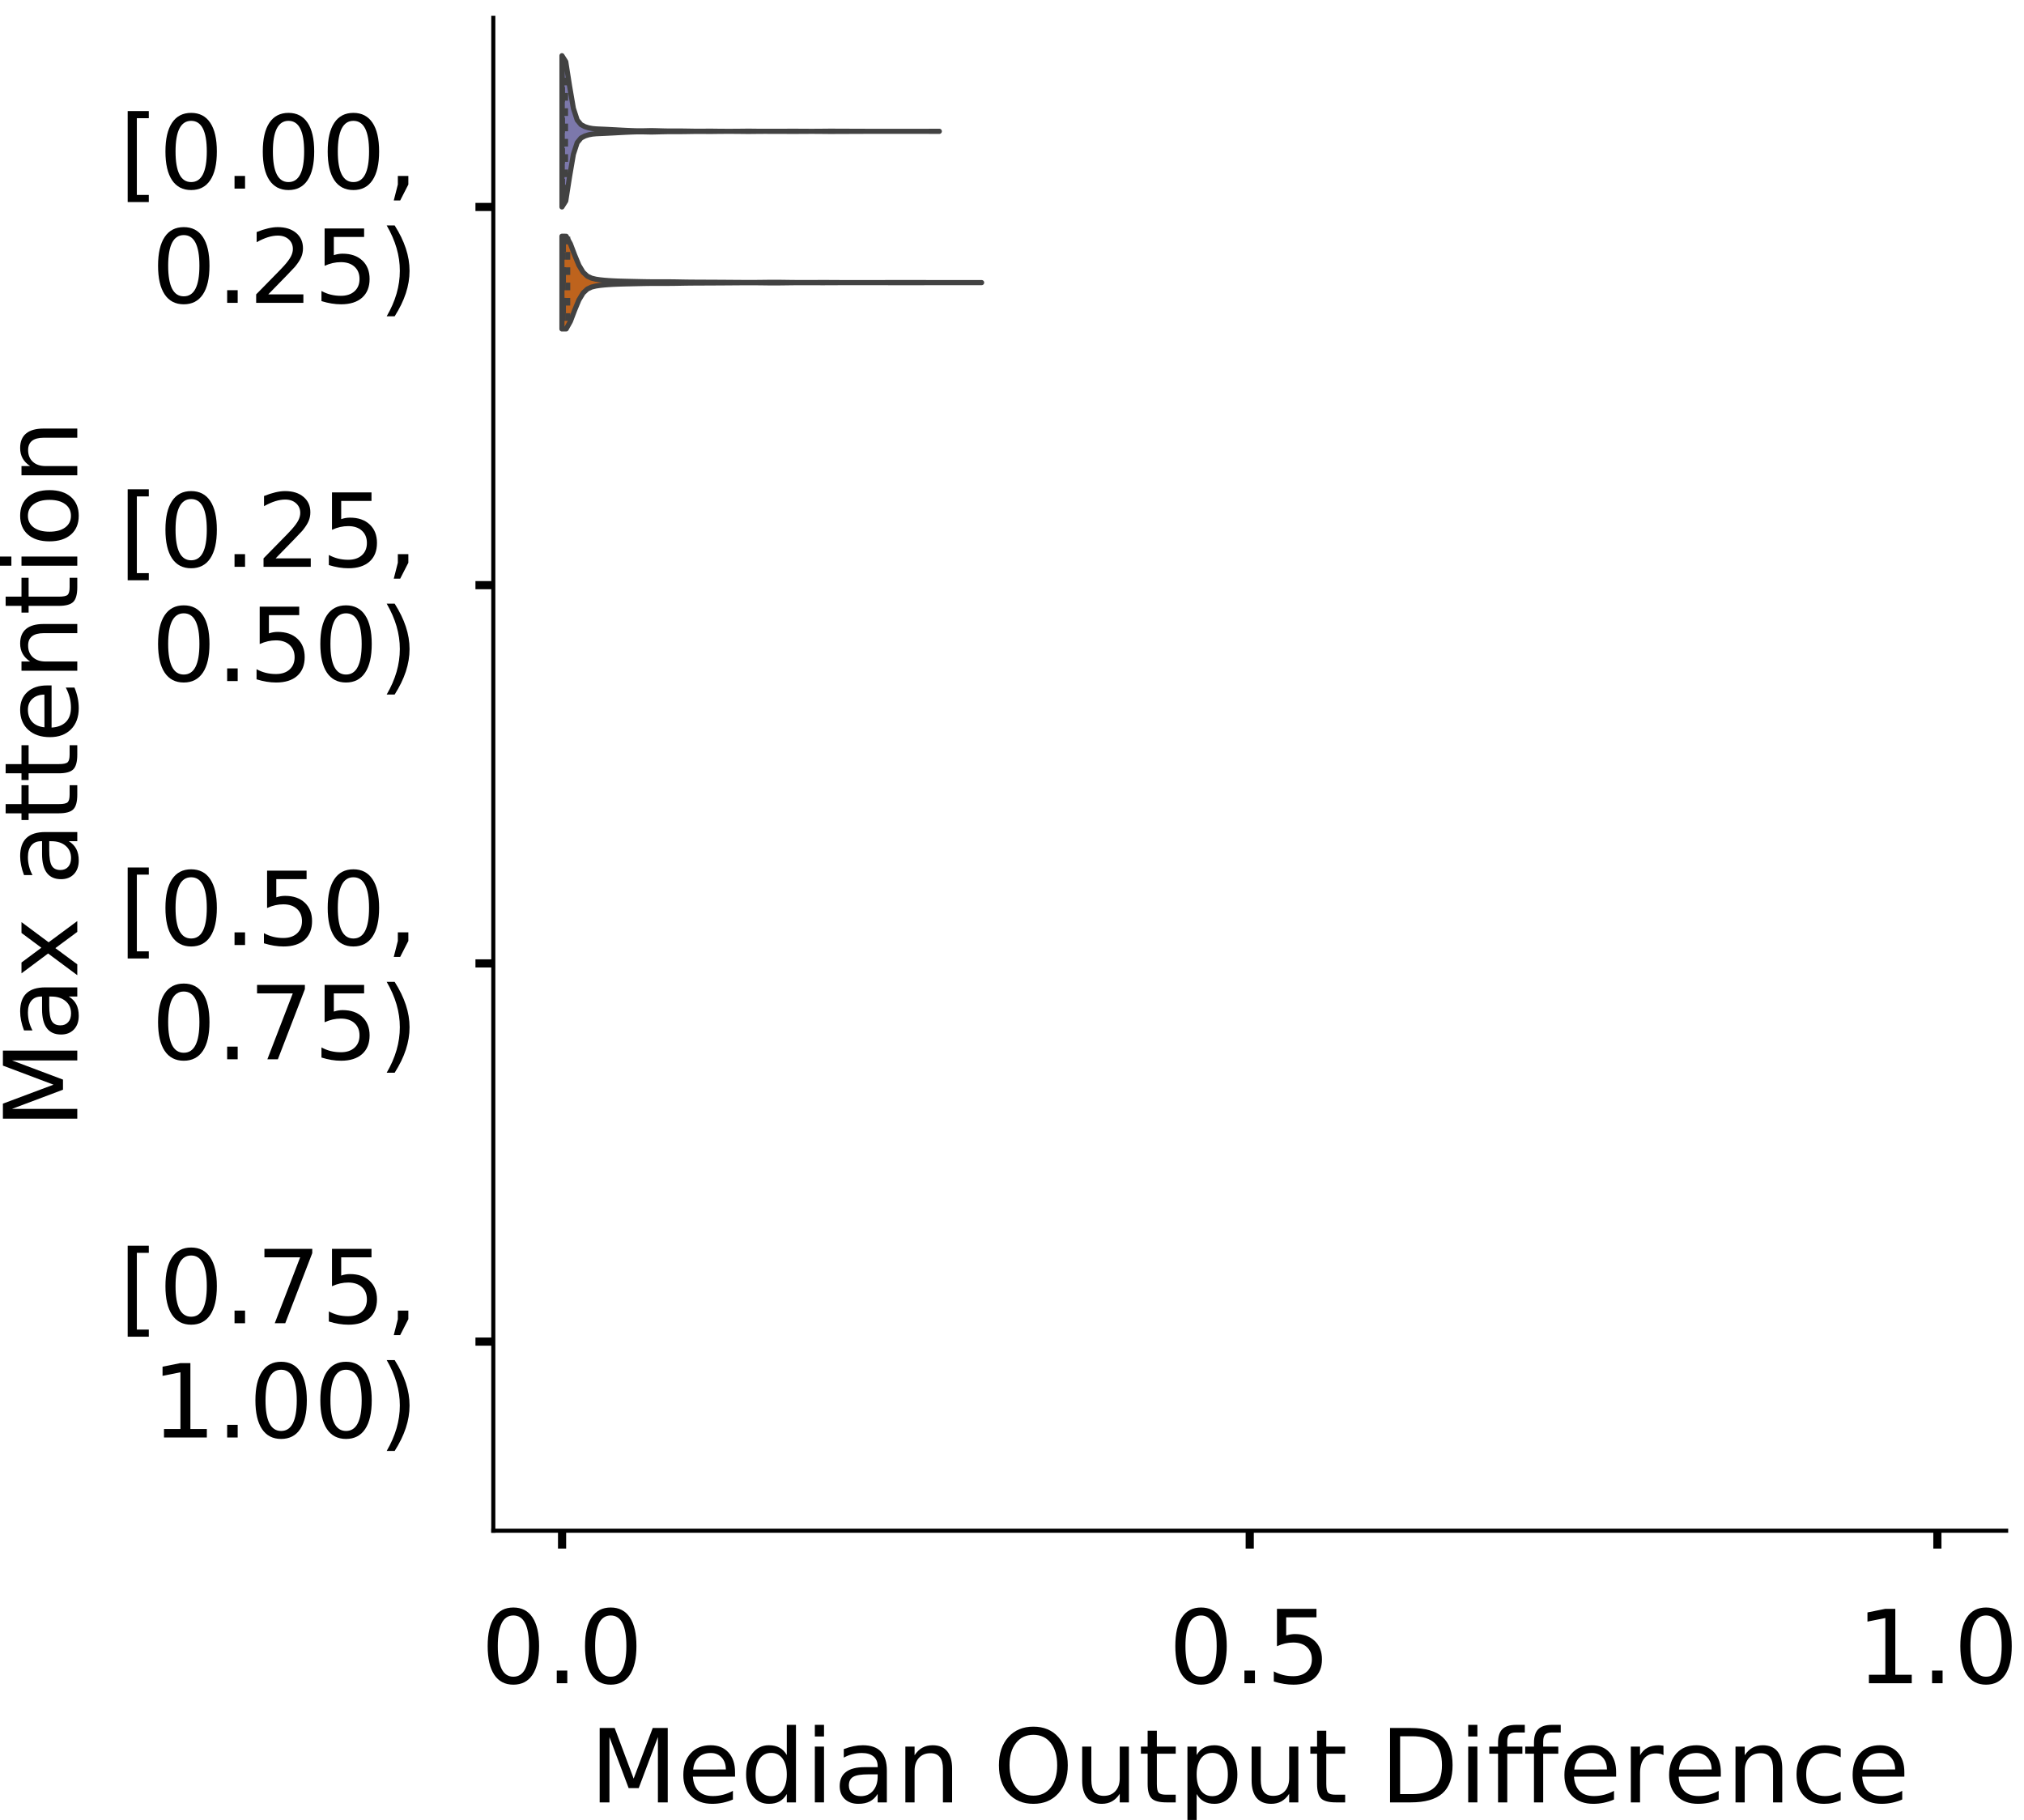 <?xml version="1.0" encoding="utf-8" standalone="no"?>
<!DOCTYPE svg PUBLIC "-//W3C//DTD SVG 1.1//EN"
  "http://www.w3.org/Graphics/SVG/1.1/DTD/svg11.dtd">
<!-- Created with matplotlib (https://matplotlib.org/) -->
<svg height="356.753pt" version="1.1" viewBox="0 0 396.753 356.753" width="396.753pt" xmlns="http://www.w3.org/2000/svg" xmlns:xlink="http://www.w3.org/1999/xlink">
 <defs>
  <style type="text/css">
*{stroke-linecap:butt;stroke-linejoin:round;}
  </style>
 </defs>
 <g id="figure_1">
  <g id="patch_1">
   <path d="M 0 356.753 
L 396.753 356.753 
L 396.753 0 
L 0 0 
z
" style="fill:#ffffff;"/>
  </g>
  <g id="axes_1">
   <g id="patch_2">
    <path d="M 96.7 300.053 
L 393.253 300.053 
L 393.253 3.5 
L 96.7 3.5 
z
" style="fill:#ffffff;"/>
   </g>
   <g id="PolyCollection_1">
    <defs>
     <path d="M 110.157 -316.184 
L 110.157 -345.839 
L 110.904 -344.662 
L 111.651 -339.89 
L 112.398 -335.522 
L 113.146 -333.227 
L 113.893 -332.324 
L 114.64 -331.93 
L 115.387 -331.695 
L 116.134 -331.555 
L 116.882 -331.487 
L 117.629 -331.452 
L 118.376 -331.421 
L 119.123 -331.384 
L 119.87 -331.345 
L 120.618 -331.306 
L 121.365 -331.265 
L 122.112 -331.225 
L 122.859 -331.188 
L 123.606 -331.156 
L 124.354 -331.128 
L 125.101 -331.11 
L 125.848 -331.111 
L 126.595 -331.127 
L 127.342 -331.143 
L 128.089 -331.142 
L 128.837 -331.125 
L 129.584 -331.103 
L 130.331 -331.084 
L 131.078 -331.072 
L 131.825 -331.069 
L 132.573 -331.072 
L 133.32 -331.072 
L 134.067 -331.065 
L 134.814 -331.054 
L 135.561 -331.042 
L 136.309 -331.03 
L 137.056 -331.025 
L 137.803 -331.029 
L 138.55 -331.037 
L 139.297 -331.04 
L 140.045 -331.033 
L 140.792 -331.023 
L 141.539 -331.016 
L 142.286 -331.013 
L 143.033 -331.012 
L 143.781 -331.014 
L 144.528 -331.018 
L 145.275 -331.026 
L 146.022 -331.035 
L 146.769 -331.039 
L 147.517 -331.034 
L 148.264 -331.025 
L 149.011 -331.017 
L 149.758 -331.014 
L 150.505 -331.015 
L 151.253 -331.019 
L 152 -331.022 
L 152.747 -331.023 
L 153.494 -331.023 
L 154.241 -331.024 
L 154.989 -331.027 
L 155.736 -331.028 
L 156.483 -331.025 
L 157.23 -331.02 
L 157.977 -331.016 
L 158.725 -331.013 
L 159.472 -331.013 
L 160.219 -331.016 
L 160.966 -331.022 
L 161.713 -331.031 
L 162.46 -331.036 
L 163.208 -331.037 
L 163.955 -331.034 
L 164.702 -331.031 
L 165.449 -331.028 
L 166.196 -331.025 
L 166.944 -331.024 
L 167.691 -331.022 
L 168.438 -331.018 
L 169.185 -331.015 
L 169.932 -331.013 
L 170.68 -331.012 
L 171.427 -331.012 
L 172.174 -331.012 
L 172.921 -331.012 
L 173.668 -331.012 
L 174.416 -331.012 
L 175.163 -331.012 
L 175.91 -331.012 
L 176.657 -331.012 
L 177.404 -331.012 
L 178.152 -331.012 
L 178.899 -331.012 
L 179.646 -331.012 
L 180.393 -331.012 
L 181.14 -331.012 
L 181.888 -331.013 
L 182.635 -331.016 
L 183.382 -331.02 
L 184.129 -331.022 
L 184.129 -331.002 
L 184.129 -331.002 
L 183.382 -331.004 
L 182.635 -331.008 
L 181.888 -331.01 
L 181.14 -331.011 
L 180.393 -331.012 
L 179.646 -331.012 
L 178.899 -331.012 
L 178.152 -331.012 
L 177.404 -331.012 
L 176.657 -331.012 
L 175.91 -331.012 
L 175.163 -331.012 
L 174.416 -331.012 
L 173.668 -331.012 
L 172.921 -331.012 
L 172.174 -331.012 
L 171.427 -331.012 
L 170.68 -331.012 
L 169.932 -331.011 
L 169.185 -331.009 
L 168.438 -331.005 
L 167.691 -331.001 
L 166.944 -331 
L 166.196 -330.998 
L 165.449 -330.996 
L 164.702 -330.993 
L 163.955 -330.989 
L 163.208 -330.987 
L 162.46 -330.987 
L 161.713 -330.993 
L 160.966 -331.001 
L 160.219 -331.008 
L 159.472 -331.01 
L 158.725 -331.01 
L 157.977 -331.008 
L 157.23 -331.003 
L 156.483 -330.998 
L 155.736 -330.996 
L 154.989 -330.997 
L 154.241 -330.999 
L 153.494 -331.001 
L 152.747 -331.001 
L 152 -331.002 
L 151.253 -331.005 
L 150.505 -331.009 
L 149.758 -331.01 
L 149.011 -331.007 
L 148.264 -330.999 
L 147.517 -330.99 
L 146.769 -330.985 
L 146.022 -330.989 
L 145.275 -330.998 
L 144.528 -331.006 
L 143.781 -331.01 
L 143.033 -331.011 
L 142.286 -331.011 
L 141.539 -331.008 
L 140.792 -331.001 
L 140.045 -330.991 
L 139.297 -330.984 
L 138.55 -330.986 
L 137.803 -330.995 
L 137.056 -330.999 
L 136.309 -330.994 
L 135.561 -330.982 
L 134.814 -330.969 
L 134.067 -330.959 
L 133.32 -330.952 
L 132.573 -330.952 
L 131.825 -330.955 
L 131.078 -330.951 
L 130.331 -330.939 
L 129.584 -330.921 
L 128.837 -330.899 
L 128.089 -330.882 
L 127.342 -330.881 
L 126.595 -330.896 
L 125.848 -330.913 
L 125.101 -330.914 
L 124.354 -330.896 
L 123.606 -330.868 
L 122.859 -330.836 
L 122.112 -330.799 
L 121.365 -330.758 
L 120.618 -330.717 
L 119.87 -330.679 
L 119.123 -330.64 
L 118.376 -330.603 
L 117.629 -330.571 
L 116.882 -330.537 
L 116.134 -330.469 
L 115.387 -330.329 
L 114.64 -330.094 
L 113.893 -329.7 
L 113.146 -328.797 
L 112.398 -326.501 
L 111.651 -322.134 
L 110.904 -317.361 
L 110.157 -316.184 
z
" id="m78807792e9" style="stroke:#424242;"/>
    </defs>
    <g clip-path="url(#p0b2b8de507)">
     <use style="fill:#7c78ab;stroke:#424242;" x="0" xlink:href="#m78807792e9" y="356.753"/>
    </g>
   </g>
   <g id="PolyCollection_2">
    <defs>
     <path d="M 110.151 -292.265 
L 110.151 -310.448 
L 110.982 -310.446 
L 111.813 -308.957 
L 112.644 -306.772 
L 113.475 -304.768 
L 114.306 -303.388 
L 115.137 -302.614 
L 115.968 -302.226 
L 116.799 -302.024 
L 117.63 -301.902 
L 118.461 -301.815 
L 119.293 -301.75 
L 120.124 -301.701 
L 120.955 -301.664 
L 121.786 -301.636 
L 122.617 -301.614 
L 123.448 -301.595 
L 124.279 -301.576 
L 125.11 -301.558 
L 125.941 -301.54 
L 126.772 -301.525 
L 127.603 -301.515 
L 128.434 -301.509 
L 129.265 -301.509 
L 130.096 -301.51 
L 130.927 -301.51 
L 131.758 -301.505 
L 132.589 -301.494 
L 133.42 -301.478 
L 134.251 -301.463 
L 135.082 -301.452 
L 135.913 -301.444 
L 136.744 -301.44 
L 137.575 -301.436 
L 138.406 -301.432 
L 139.237 -301.428 
L 140.068 -301.424 
L 140.899 -301.42 
L 141.73 -301.415 
L 142.562 -301.409 
L 143.393 -301.403 
L 144.224 -301.396 
L 145.055 -301.391 
L 145.886 -301.386 
L 146.717 -301.384 
L 147.548 -301.384 
L 148.379 -301.389 
L 149.21 -301.397 
L 150.041 -301.408 
L 150.872 -301.417 
L 151.703 -301.421 
L 152.534 -301.418 
L 153.365 -301.409 
L 154.196 -301.398 
L 155.027 -301.387 
L 155.858 -301.378 
L 156.689 -301.373 
L 157.52 -301.372 
L 158.351 -301.372 
L 159.182 -301.375 
L 160.013 -301.378 
L 160.844 -301.381 
L 161.675 -301.381 
L 162.506 -301.379 
L 163.337 -301.375 
L 164.168 -301.37 
L 164.999 -301.367 
L 165.83 -301.365 
L 166.662 -301.364 
L 167.493 -301.364 
L 168.324 -301.364 
L 169.155 -301.364 
L 169.986 -301.364 
L 170.817 -301.364 
L 171.648 -301.365 
L 172.479 -301.366 
L 173.31 -301.368 
L 174.141 -301.37 
L 174.972 -301.372 
L 175.803 -301.373 
L 176.634 -301.374 
L 177.465 -301.376 
L 178.296 -301.377 
L 179.127 -301.378 
L 179.958 -301.376 
L 180.789 -301.372 
L 181.62 -301.368 
L 182.451 -301.364 
L 183.282 -301.361 
L 184.113 -301.361 
L 184.944 -301.363 
L 185.775 -301.365 
L 186.606 -301.367 
L 187.437 -301.367 
L 188.268 -301.366 
L 189.099 -301.365 
L 189.931 -301.364 
L 190.762 -301.363 
L 191.593 -301.363 
L 192.424 -301.363 
L 192.424 -301.35 
L 192.424 -301.35 
L 191.593 -301.35 
L 190.762 -301.35 
L 189.931 -301.349 
L 189.099 -301.348 
L 188.268 -301.347 
L 187.437 -301.346 
L 186.606 -301.346 
L 185.775 -301.348 
L 184.944 -301.35 
L 184.113 -301.352 
L 183.282 -301.352 
L 182.451 -301.349 
L 181.62 -301.345 
L 180.789 -301.341 
L 179.958 -301.337 
L 179.127 -301.335 
L 178.296 -301.336 
L 177.465 -301.337 
L 176.634 -301.339 
L 175.803 -301.34 
L 174.972 -301.341 
L 174.141 -301.343 
L 173.31 -301.345 
L 172.479 -301.347 
L 171.648 -301.348 
L 170.817 -301.349 
L 169.986 -301.349 
L 169.155 -301.349 
L 168.324 -301.349 
L 167.493 -301.349 
L 166.662 -301.349 
L 165.83 -301.348 
L 164.999 -301.346 
L 164.168 -301.343 
L 163.337 -301.338 
L 162.506 -301.334 
L 161.675 -301.332 
L 160.844 -301.332 
L 160.013 -301.335 
L 159.182 -301.338 
L 158.351 -301.341 
L 157.52 -301.341 
L 156.689 -301.34 
L 155.858 -301.335 
L 155.027 -301.326 
L 154.196 -301.315 
L 153.365 -301.304 
L 152.534 -301.295 
L 151.703 -301.292 
L 150.872 -301.296 
L 150.041 -301.305 
L 149.21 -301.316 
L 148.379 -301.324 
L 147.548 -301.329 
L 146.717 -301.329 
L 145.886 -301.327 
L 145.055 -301.322 
L 144.224 -301.317 
L 143.393 -301.31 
L 142.562 -301.304 
L 141.73 -301.298 
L 140.899 -301.293 
L 140.068 -301.289 
L 139.237 -301.285 
L 138.406 -301.281 
L 137.575 -301.277 
L 136.744 -301.273 
L 135.913 -301.269 
L 135.082 -301.261 
L 134.251 -301.25 
L 133.42 -301.235 
L 132.589 -301.219 
L 131.758 -301.208 
L 130.927 -301.203 
L 130.096 -301.203 
L 129.265 -301.204 
L 128.434 -301.204 
L 127.603 -301.198 
L 126.772 -301.188 
L 125.941 -301.173 
L 125.11 -301.155 
L 124.279 -301.137 
L 123.448 -301.118 
L 122.617 -301.099 
L 121.786 -301.077 
L 120.955 -301.049 
L 120.124 -301.012 
L 119.293 -300.963 
L 118.461 -300.898 
L 117.63 -300.811 
L 116.799 -300.689 
L 115.968 -300.487 
L 115.137 -300.099 
L 114.306 -299.325 
L 113.475 -297.945 
L 112.644 -295.941 
L 111.813 -293.756 
L 110.982 -292.267 
L 110.151 -292.265 
z
" id="m93baa611f2" style="stroke:#424242;"/>
    </defs>
    <g clip-path="url(#p0b2b8de507)">
     <use style="fill:#be631d;stroke:#424242;" x="0" xlink:href="#m93baa611f2" y="356.753"/>
    </g>
   </g>
   <g id="patch_3">
    <path clip-path="url(#p0b2b8de507)" d="M 110.18 40.569 
L 110.18 40.569 
L 110.18 40.569 
L 110.18 40.569 
z
" style="fill:#7c78ab;stroke:#424242;stroke-linejoin:miter;stroke-width:0.5;"/>
   </g>
   <g id="patch_4">
    <path clip-path="url(#p0b2b8de507)" d="M 110.18 40.569 
L 110.18 40.569 
L 110.18 40.569 
L 110.18 40.569 
z
" style="fill:#be631d;stroke:#424242;stroke-linejoin:miter;stroke-width:0.5;"/>
   </g>
   <g id="matplotlib.axis_1">
    <g id="xtick_1">
     <g id="line2d_1">
      <defs>
       <path d="M 0 0 
L 0 3.5 
" id="md1ae251cce" style="stroke:#000000;stroke-width:1.6;"/>
      </defs>
      <g>
       <use style="stroke:#000000;stroke-width:1.6;" x="110.18" xlink:href="#md1ae251cce" y="300.053"/>
      </g>
     </g>
     <g id="text_1">
      <!-- 0.0 -->
      <defs>
       <path d="M 31.781 66.406 
Q 24.172 66.406 20.328 58.906 
Q 16.5 51.422 16.5 36.375 
Q 16.5 21.391 20.328 13.891 
Q 24.172 6.391 31.781 6.391 
Q 39.453 6.391 43.281 13.891 
Q 47.125 21.391 47.125 36.375 
Q 47.125 51.422 43.281 58.906 
Q 39.453 66.406 31.781 66.406 
z
M 31.781 74.219 
Q 44.047 74.219 50.516 64.516 
Q 56.984 54.828 56.984 36.375 
Q 56.984 17.969 50.516 8.266 
Q 44.047 -1.422 31.781 -1.422 
Q 19.531 -1.422 13.062 8.266 
Q 6.594 17.969 6.594 36.375 
Q 6.594 54.828 13.062 64.516 
Q 19.531 74.219 31.781 74.219 
z
" id="DejaVuSans-48"/>
       <path d="M 10.688 12.406 
L 21 12.406 
L 21 0 
L 10.688 0 
z
" id="DejaVuSans-46"/>
      </defs>
      <g transform="translate(94.277 329.95)scale(0.2 -0.2)">
       <use xlink:href="#DejaVuSans-48"/>
       <use x="63.623" xlink:href="#DejaVuSans-46"/>
       <use x="95.41" xlink:href="#DejaVuSans-48"/>
      </g>
     </g>
    </g>
    <g id="xtick_2">
     <g id="line2d_2">
      <g>
       <use style="stroke:#000000;stroke-width:1.6;" x="244.977" xlink:href="#md1ae251cce" y="300.053"/>
      </g>
     </g>
     <g id="text_2">
      <!-- 0.5 -->
      <defs>
       <path d="M 10.797 72.906 
L 49.516 72.906 
L 49.516 64.594 
L 19.828 64.594 
L 19.828 46.734 
Q 21.969 47.469 24.109 47.828 
Q 26.266 48.188 28.422 48.188 
Q 40.625 48.188 47.75 41.5 
Q 54.891 34.812 54.891 23.391 
Q 54.891 11.625 47.562 5.094 
Q 40.234 -1.422 26.906 -1.422 
Q 22.312 -1.422 17.547 -0.641 
Q 12.797 0.141 7.719 1.703 
L 7.719 11.625 
Q 12.109 9.234 16.797 8.062 
Q 21.484 6.891 26.703 6.891 
Q 35.156 6.891 40.078 11.328 
Q 45.016 15.766 45.016 23.391 
Q 45.016 31 40.078 35.438 
Q 35.156 39.891 26.703 39.891 
Q 22.75 39.891 18.812 39.016 
Q 14.891 38.141 10.797 36.281 
z
" id="DejaVuSans-53"/>
      </defs>
      <g transform="translate(229.074 329.95)scale(0.2 -0.2)">
       <use xlink:href="#DejaVuSans-48"/>
       <use x="63.623" xlink:href="#DejaVuSans-46"/>
       <use x="95.41" xlink:href="#DejaVuSans-53"/>
      </g>
     </g>
    </g>
    <g id="xtick_3">
     <g id="line2d_3">
      <g>
       <use style="stroke:#000000;stroke-width:1.6;" x="379.774" xlink:href="#md1ae251cce" y="300.053"/>
      </g>
     </g>
     <g id="text_3">
      <!-- 1.0 -->
      <defs>
       <path d="M 12.406 8.297 
L 28.516 8.297 
L 28.516 63.922 
L 10.984 60.406 
L 10.984 69.391 
L 28.422 72.906 
L 38.281 72.906 
L 38.281 8.297 
L 54.391 8.297 
L 54.391 0 
L 12.406 0 
z
" id="DejaVuSans-49"/>
      </defs>
      <g transform="translate(363.871 329.95)scale(0.2 -0.2)">
       <use xlink:href="#DejaVuSans-49"/>
       <use x="63.623" xlink:href="#DejaVuSans-46"/>
       <use x="95.41" xlink:href="#DejaVuSans-48"/>
      </g>
     </g>
    </g>
    <g id="text_4">
     <!-- Median Output Difference -->
     <defs>
      <path d="M 9.812 72.906 
L 24.516 72.906 
L 43.109 23.297 
L 61.812 72.906 
L 76.516 72.906 
L 76.516 0 
L 66.891 0 
L 66.891 64.016 
L 48.094 14.016 
L 38.188 14.016 
L 19.391 64.016 
L 19.391 0 
L 9.812 0 
z
" id="DejaVuSans-77"/>
      <path d="M 56.203 29.594 
L 56.203 25.203 
L 14.891 25.203 
Q 15.484 15.922 20.484 11.062 
Q 25.484 6.203 34.422 6.203 
Q 39.594 6.203 44.453 7.469 
Q 49.312 8.734 54.109 11.281 
L 54.109 2.781 
Q 49.266 0.734 44.188 -0.344 
Q 39.109 -1.422 33.891 -1.422 
Q 20.797 -1.422 13.156 6.188 
Q 5.516 13.812 5.516 26.812 
Q 5.516 40.234 12.766 48.109 
Q 20.016 56 32.328 56 
Q 43.359 56 49.781 48.891 
Q 56.203 41.797 56.203 29.594 
z
M 47.219 32.234 
Q 47.125 39.594 43.094 43.984 
Q 39.062 48.391 32.422 48.391 
Q 24.906 48.391 20.391 44.141 
Q 15.875 39.891 15.188 32.172 
z
" id="DejaVuSans-101"/>
      <path d="M 45.406 46.391 
L 45.406 75.984 
L 54.391 75.984 
L 54.391 0 
L 45.406 0 
L 45.406 8.203 
Q 42.578 3.328 38.25 0.953 
Q 33.938 -1.422 27.875 -1.422 
Q 17.969 -1.422 11.734 6.484 
Q 5.516 14.406 5.516 27.297 
Q 5.516 40.188 11.734 48.094 
Q 17.969 56 27.875 56 
Q 33.938 56 38.25 53.625 
Q 42.578 51.266 45.406 46.391 
z
M 14.797 27.297 
Q 14.797 17.391 18.875 11.75 
Q 22.953 6.109 30.078 6.109 
Q 37.203 6.109 41.297 11.75 
Q 45.406 17.391 45.406 27.297 
Q 45.406 37.203 41.297 42.844 
Q 37.203 48.484 30.078 48.484 
Q 22.953 48.484 18.875 42.844 
Q 14.797 37.203 14.797 27.297 
z
" id="DejaVuSans-100"/>
      <path d="M 9.422 54.688 
L 18.406 54.688 
L 18.406 0 
L 9.422 0 
z
M 9.422 75.984 
L 18.406 75.984 
L 18.406 64.594 
L 9.422 64.594 
z
" id="DejaVuSans-105"/>
      <path d="M 34.281 27.484 
Q 23.391 27.484 19.188 25 
Q 14.984 22.516 14.984 16.5 
Q 14.984 11.719 18.141 8.906 
Q 21.297 6.109 26.703 6.109 
Q 34.188 6.109 38.703 11.406 
Q 43.219 16.703 43.219 25.484 
L 43.219 27.484 
z
M 52.203 31.203 
L 52.203 0 
L 43.219 0 
L 43.219 8.297 
Q 40.141 3.328 35.547 0.953 
Q 30.953 -1.422 24.312 -1.422 
Q 15.922 -1.422 10.953 3.297 
Q 6 8.016 6 15.922 
Q 6 25.141 12.172 29.828 
Q 18.359 34.516 30.609 34.516 
L 43.219 34.516 
L 43.219 35.406 
Q 43.219 41.609 39.141 45 
Q 35.062 48.391 27.688 48.391 
Q 23 48.391 18.547 47.266 
Q 14.109 46.141 10.016 43.891 
L 10.016 52.203 
Q 14.938 54.109 19.578 55.047 
Q 24.219 56 28.609 56 
Q 40.484 56 46.344 49.844 
Q 52.203 43.703 52.203 31.203 
z
" id="DejaVuSans-97"/>
      <path d="M 54.891 33.016 
L 54.891 0 
L 45.906 0 
L 45.906 32.719 
Q 45.906 40.484 42.875 44.328 
Q 39.844 48.188 33.797 48.188 
Q 26.516 48.188 22.312 43.547 
Q 18.109 38.922 18.109 30.906 
L 18.109 0 
L 9.078 0 
L 9.078 54.688 
L 18.109 54.688 
L 18.109 46.188 
Q 21.344 51.125 25.703 53.562 
Q 30.078 56 35.797 56 
Q 45.219 56 50.047 50.172 
Q 54.891 44.344 54.891 33.016 
z
" id="DejaVuSans-110"/>
      <path id="DejaVuSans-32"/>
      <path d="M 39.406 66.219 
Q 28.656 66.219 22.328 58.203 
Q 16.016 50.203 16.016 36.375 
Q 16.016 22.609 22.328 14.594 
Q 28.656 6.594 39.406 6.594 
Q 50.141 6.594 56.422 14.594 
Q 62.703 22.609 62.703 36.375 
Q 62.703 50.203 56.422 58.203 
Q 50.141 66.219 39.406 66.219 
z
M 39.406 74.219 
Q 54.734 74.219 63.906 63.938 
Q 73.094 53.656 73.094 36.375 
Q 73.094 19.141 63.906 8.859 
Q 54.734 -1.422 39.406 -1.422 
Q 24.031 -1.422 14.812 8.828 
Q 5.609 19.094 5.609 36.375 
Q 5.609 53.656 14.812 63.938 
Q 24.031 74.219 39.406 74.219 
z
" id="DejaVuSans-79"/>
      <path d="M 8.5 21.578 
L 8.5 54.688 
L 17.484 54.688 
L 17.484 21.922 
Q 17.484 14.156 20.5 10.266 
Q 23.531 6.391 29.594 6.391 
Q 36.859 6.391 41.078 11.031 
Q 45.312 15.672 45.312 23.688 
L 45.312 54.688 
L 54.297 54.688 
L 54.297 0 
L 45.312 0 
L 45.312 8.406 
Q 42.047 3.422 37.719 1 
Q 33.406 -1.422 27.688 -1.422 
Q 18.266 -1.422 13.375 4.438 
Q 8.5 10.297 8.5 21.578 
z
M 31.109 56 
z
" id="DejaVuSans-117"/>
      <path d="M 18.312 70.219 
L 18.312 54.688 
L 36.812 54.688 
L 36.812 47.703 
L 18.312 47.703 
L 18.312 18.016 
Q 18.312 11.328 20.141 9.422 
Q 21.969 7.516 27.594 7.516 
L 36.812 7.516 
L 36.812 0 
L 27.594 0 
Q 17.188 0 13.234 3.875 
Q 9.281 7.766 9.281 18.016 
L 9.281 47.703 
L 2.688 47.703 
L 2.688 54.688 
L 9.281 54.688 
L 9.281 70.219 
z
" id="DejaVuSans-116"/>
      <path d="M 18.109 8.203 
L 18.109 -20.797 
L 9.078 -20.797 
L 9.078 54.688 
L 18.109 54.688 
L 18.109 46.391 
Q 20.953 51.266 25.266 53.625 
Q 29.594 56 35.594 56 
Q 45.562 56 51.781 48.094 
Q 58.016 40.188 58.016 27.297 
Q 58.016 14.406 51.781 6.484 
Q 45.562 -1.422 35.594 -1.422 
Q 29.594 -1.422 25.266 0.953 
Q 20.953 3.328 18.109 8.203 
z
M 48.688 27.297 
Q 48.688 37.203 44.609 42.844 
Q 40.531 48.484 33.406 48.484 
Q 26.266 48.484 22.188 42.844 
Q 18.109 37.203 18.109 27.297 
Q 18.109 17.391 22.188 11.75 
Q 26.266 6.109 33.406 6.109 
Q 40.531 6.109 44.609 11.75 
Q 48.688 17.391 48.688 27.297 
z
" id="DejaVuSans-112"/>
      <path d="M 19.672 64.797 
L 19.672 8.109 
L 31.594 8.109 
Q 46.688 8.109 53.688 14.938 
Q 60.688 21.781 60.688 36.531 
Q 60.688 51.172 53.688 57.984 
Q 46.688 64.797 31.594 64.797 
z
M 9.812 72.906 
L 30.078 72.906 
Q 51.266 72.906 61.172 64.094 
Q 71.094 55.281 71.094 36.531 
Q 71.094 17.672 61.125 8.828 
Q 51.172 0 30.078 0 
L 9.812 0 
z
" id="DejaVuSans-68"/>
      <path d="M 37.109 75.984 
L 37.109 68.5 
L 28.516 68.5 
Q 23.688 68.5 21.797 66.547 
Q 19.922 64.594 19.922 59.516 
L 19.922 54.688 
L 34.719 54.688 
L 34.719 47.703 
L 19.922 47.703 
L 19.922 0 
L 10.891 0 
L 10.891 47.703 
L 2.297 47.703 
L 2.297 54.688 
L 10.891 54.688 
L 10.891 58.5 
Q 10.891 67.625 15.141 71.797 
Q 19.391 75.984 28.609 75.984 
z
" id="DejaVuSans-102"/>
      <path d="M 41.109 46.297 
Q 39.594 47.172 37.812 47.578 
Q 36.031 48 33.891 48 
Q 26.266 48 22.188 43.047 
Q 18.109 38.094 18.109 28.812 
L 18.109 0 
L 9.078 0 
L 9.078 54.688 
L 18.109 54.688 
L 18.109 46.188 
Q 20.953 51.172 25.484 53.578 
Q 30.031 56 36.531 56 
Q 37.453 56 38.578 55.875 
Q 39.703 55.766 41.062 55.516 
z
" id="DejaVuSans-114"/>
      <path d="M 48.781 52.594 
L 48.781 44.188 
Q 44.969 46.297 41.141 47.344 
Q 37.312 48.391 33.406 48.391 
Q 24.656 48.391 19.812 42.844 
Q 14.984 37.312 14.984 27.297 
Q 14.984 17.281 19.812 11.734 
Q 24.656 6.203 33.406 6.203 
Q 37.312 6.203 41.141 7.25 
Q 44.969 8.297 48.781 10.406 
L 48.781 2.094 
Q 45.016 0.344 40.984 -0.531 
Q 36.969 -1.422 32.422 -1.422 
Q 20.062 -1.422 12.781 6.344 
Q 5.516 14.109 5.516 27.297 
Q 5.516 40.672 12.859 48.328 
Q 20.219 56 33.016 56 
Q 37.156 56 41.109 55.141 
Q 45.062 54.297 48.781 52.594 
z
" id="DejaVuSans-99"/>
     </defs>
     <g transform="translate(115.589 353.306)scale(0.2 -0.2)">
      <use xlink:href="#DejaVuSans-77"/>
      <use x="86.279" xlink:href="#DejaVuSans-101"/>
      <use x="147.803" xlink:href="#DejaVuSans-100"/>
      <use x="211.279" xlink:href="#DejaVuSans-105"/>
      <use x="239.062" xlink:href="#DejaVuSans-97"/>
      <use x="300.342" xlink:href="#DejaVuSans-110"/>
      <use x="363.721" xlink:href="#DejaVuSans-32"/>
      <use x="395.508" xlink:href="#DejaVuSans-79"/>
      <use x="474.219" xlink:href="#DejaVuSans-117"/>
      <use x="537.598" xlink:href="#DejaVuSans-116"/>
      <use x="576.807" xlink:href="#DejaVuSans-112"/>
      <use x="640.283" xlink:href="#DejaVuSans-117"/>
      <use x="703.662" xlink:href="#DejaVuSans-116"/>
      <use x="742.871" xlink:href="#DejaVuSans-32"/>
      <use x="774.658" xlink:href="#DejaVuSans-68"/>
      <use x="851.66" xlink:href="#DejaVuSans-105"/>
      <use x="879.443" xlink:href="#DejaVuSans-102"/>
      <use x="914.648" xlink:href="#DejaVuSans-102"/>
      <use x="949.854" xlink:href="#DejaVuSans-101"/>
      <use x="1011.377" xlink:href="#DejaVuSans-114"/>
      <use x="1052.459" xlink:href="#DejaVuSans-101"/>
      <use x="1113.982" xlink:href="#DejaVuSans-110"/>
      <use x="1177.361" xlink:href="#DejaVuSans-99"/>
      <use x="1232.342" xlink:href="#DejaVuSans-101"/>
     </g>
    </g>
   </g>
   <g id="matplotlib.axis_2">
    <g id="ytick_1">
     <g id="line2d_4">
      <defs>
       <path d="M 0 0 
L -3.5 0 
" id="mf042701e4f" style="stroke:#000000;stroke-width:1.6;"/>
      </defs>
      <g>
       <use style="stroke:#000000;stroke-width:1.6;" x="96.7" xlink:href="#mf042701e4f" y="40.569"/>
      </g>
     </g>
     <g id="text_5">
      <!-- [0.00, -->
      <defs>
       <path d="M 8.594 75.984 
L 29.297 75.984 
L 29.297 69 
L 17.578 69 
L 17.578 -6.203 
L 29.297 -6.203 
L 29.297 -13.188 
L 8.594 -13.188 
z
" id="DejaVuSans-91"/>
       <path d="M 11.719 12.406 
L 22.016 12.406 
L 22.016 4 
L 14.016 -11.625 
L 7.719 -11.625 
L 11.719 4 
z
" id="DejaVuSans-44"/>
      </defs>
      <g transform="translate(23.309 36.97)scale(0.2 -0.2)">
       <use xlink:href="#DejaVuSans-91"/>
       <use x="39.014" xlink:href="#DejaVuSans-48"/>
       <use x="102.637" xlink:href="#DejaVuSans-46"/>
       <use x="134.424" xlink:href="#DejaVuSans-48"/>
       <use x="198.047" xlink:href="#DejaVuSans-48"/>
       <use x="261.67" xlink:href="#DejaVuSans-44"/>
      </g>
      <!-- 0.25) -->
      <defs>
       <path d="M 19.188 8.297 
L 53.609 8.297 
L 53.609 0 
L 7.328 0 
L 7.328 8.297 
Q 12.938 14.109 22.625 23.891 
Q 32.328 33.688 34.812 36.531 
Q 39.547 41.844 41.422 45.531 
Q 43.312 49.219 43.312 52.781 
Q 43.312 58.594 39.234 62.25 
Q 35.156 65.922 28.609 65.922 
Q 23.969 65.922 18.812 64.312 
Q 13.672 62.703 7.812 59.422 
L 7.812 69.391 
Q 13.766 71.781 18.938 73 
Q 24.125 74.219 28.422 74.219 
Q 39.75 74.219 46.484 68.547 
Q 53.219 62.891 53.219 53.422 
Q 53.219 48.922 51.531 44.891 
Q 49.859 40.875 45.406 35.406 
Q 44.188 33.984 37.641 27.219 
Q 31.109 20.453 19.188 8.297 
z
" id="DejaVuSans-50"/>
       <path d="M 8.016 75.875 
L 15.828 75.875 
Q 23.141 64.359 26.781 53.312 
Q 30.422 42.281 30.422 31.391 
Q 30.422 20.453 26.781 9.375 
Q 23.141 -1.703 15.828 -13.188 
L 8.016 -13.188 
Q 14.5 -2 17.703 9.062 
Q 20.906 20.125 20.906 31.391 
Q 20.906 42.672 17.703 53.656 
Q 14.5 64.656 8.016 75.875 
z
" id="DejaVuSans-41"/>
      </defs>
      <g transform="translate(29.666 59.365)scale(0.2 -0.2)">
       <use xlink:href="#DejaVuSans-48"/>
       <use x="63.623" xlink:href="#DejaVuSans-46"/>
       <use x="95.41" xlink:href="#DejaVuSans-50"/>
       <use x="159.033" xlink:href="#DejaVuSans-53"/>
       <use x="222.656" xlink:href="#DejaVuSans-41"/>
      </g>
     </g>
    </g>
    <g id="ytick_2">
     <g id="line2d_5">
      <g>
       <use style="stroke:#000000;stroke-width:1.6;" x="96.7" xlink:href="#mf042701e4f" y="114.707"/>
      </g>
     </g>
     <g id="text_6">
      <!-- [0.25, -->
      <g transform="translate(23.309 111.108)scale(0.2 -0.2)">
       <use xlink:href="#DejaVuSans-91"/>
       <use x="39.014" xlink:href="#DejaVuSans-48"/>
       <use x="102.637" xlink:href="#DejaVuSans-46"/>
       <use x="134.424" xlink:href="#DejaVuSans-50"/>
       <use x="198.047" xlink:href="#DejaVuSans-53"/>
       <use x="261.67" xlink:href="#DejaVuSans-44"/>
      </g>
      <!-- 0.50) -->
      <g transform="translate(29.666 133.504)scale(0.2 -0.2)">
       <use xlink:href="#DejaVuSans-48"/>
       <use x="63.623" xlink:href="#DejaVuSans-46"/>
       <use x="95.41" xlink:href="#DejaVuSans-53"/>
       <use x="159.033" xlink:href="#DejaVuSans-48"/>
       <use x="222.656" xlink:href="#DejaVuSans-41"/>
      </g>
     </g>
    </g>
    <g id="ytick_3">
     <g id="line2d_6">
      <g>
       <use style="stroke:#000000;stroke-width:1.6;" x="96.7" xlink:href="#mf042701e4f" y="188.846"/>
      </g>
     </g>
     <g id="text_7">
      <!-- [0.50, -->
      <g transform="translate(23.309 185.246)scale(0.2 -0.2)">
       <use xlink:href="#DejaVuSans-91"/>
       <use x="39.014" xlink:href="#DejaVuSans-48"/>
       <use x="102.637" xlink:href="#DejaVuSans-46"/>
       <use x="134.424" xlink:href="#DejaVuSans-53"/>
       <use x="198.047" xlink:href="#DejaVuSans-48"/>
       <use x="261.67" xlink:href="#DejaVuSans-44"/>
      </g>
      <!-- 0.75) -->
      <defs>
       <path d="M 8.203 72.906 
L 55.078 72.906 
L 55.078 68.703 
L 28.609 0 
L 18.312 0 
L 43.219 64.594 
L 8.203 64.594 
z
" id="DejaVuSans-55"/>
      </defs>
      <g transform="translate(29.666 207.642)scale(0.2 -0.2)">
       <use xlink:href="#DejaVuSans-48"/>
       <use x="63.623" xlink:href="#DejaVuSans-46"/>
       <use x="95.41" xlink:href="#DejaVuSans-55"/>
       <use x="159.033" xlink:href="#DejaVuSans-53"/>
       <use x="222.656" xlink:href="#DejaVuSans-41"/>
      </g>
     </g>
    </g>
    <g id="ytick_4">
     <g id="line2d_7">
      <g>
       <use style="stroke:#000000;stroke-width:1.6;" x="96.7" xlink:href="#mf042701e4f" y="262.984"/>
      </g>
     </g>
     <g id="text_8">
      <!-- [0.75, -->
      <g transform="translate(23.309 259.385)scale(0.2 -0.2)">
       <use xlink:href="#DejaVuSans-91"/>
       <use x="39.014" xlink:href="#DejaVuSans-48"/>
       <use x="102.637" xlink:href="#DejaVuSans-46"/>
       <use x="134.424" xlink:href="#DejaVuSans-55"/>
       <use x="198.047" xlink:href="#DejaVuSans-53"/>
       <use x="261.67" xlink:href="#DejaVuSans-44"/>
      </g>
      <!-- 1.00) -->
      <g transform="translate(29.666 281.78)scale(0.2 -0.2)">
       <use xlink:href="#DejaVuSans-49"/>
       <use x="63.623" xlink:href="#DejaVuSans-46"/>
       <use x="95.41" xlink:href="#DejaVuSans-48"/>
       <use x="159.033" xlink:href="#DejaVuSans-48"/>
       <use x="222.656" xlink:href="#DejaVuSans-41"/>
      </g>
     </g>
    </g>
    <g id="text_9">
     <!-- Max attention -->
     <defs>
      <path d="M 54.891 54.688 
L 35.109 28.078 
L 55.906 0 
L 45.312 0 
L 29.391 21.484 
L 13.484 0 
L 2.875 0 
L 24.125 28.609 
L 4.688 54.688 
L 15.281 54.688 
L 29.781 35.203 
L 44.281 54.688 
z
" id="DejaVuSans-120"/>
      <path d="M 30.609 48.391 
Q 23.391 48.391 19.188 42.75 
Q 14.984 37.109 14.984 27.297 
Q 14.984 17.484 19.156 11.844 
Q 23.344 6.203 30.609 6.203 
Q 37.797 6.203 41.984 11.859 
Q 46.188 17.531 46.188 27.297 
Q 46.188 37.016 41.984 42.703 
Q 37.797 48.391 30.609 48.391 
z
M 30.609 56 
Q 42.328 56 49.016 48.375 
Q 55.719 40.766 55.719 27.297 
Q 55.719 13.875 49.016 6.219 
Q 42.328 -1.422 30.609 -1.422 
Q 18.844 -1.422 12.172 6.219 
Q 5.516 13.875 5.516 27.297 
Q 5.516 40.766 12.172 48.375 
Q 18.844 56 30.609 56 
z
" id="DejaVuSans-111"/>
     </defs>
     <g transform="translate(15.15 221.244)rotate(-90)scale(0.2 -0.2)">
      <use xlink:href="#DejaVuSans-77"/>
      <use x="86.279" xlink:href="#DejaVuSans-97"/>
      <use x="147.559" xlink:href="#DejaVuSans-120"/>
      <use x="206.738" xlink:href="#DejaVuSans-32"/>
      <use x="238.525" xlink:href="#DejaVuSans-97"/>
      <use x="299.805" xlink:href="#DejaVuSans-116"/>
      <use x="339.014" xlink:href="#DejaVuSans-116"/>
      <use x="378.223" xlink:href="#DejaVuSans-101"/>
      <use x="439.746" xlink:href="#DejaVuSans-110"/>
      <use x="503.125" xlink:href="#DejaVuSans-116"/>
      <use x="542.334" xlink:href="#DejaVuSans-105"/>
      <use x="570.117" xlink:href="#DejaVuSans-111"/>
      <use x="631.299" xlink:href="#DejaVuSans-110"/>
     </g>
    </g>
   </g>
   <g id="line2d_8">
    <path clip-path="url(#p0b2b8de507)" d="M 110.189 11.062 
L 110.189 40.421 
" style="fill:none;stroke:#424242;stroke-dasharray:1.5,1.5;stroke-dashoffset:0;"/>
   </g>
   <g id="line2d_9">
    <path clip-path="url(#p0b2b8de507)" d="M 110.248 11.062 
L 110.248 40.421 
" style="fill:none;stroke:#424242;stroke-dasharray:3,3;stroke-dashoffset:0;"/>
   </g>
   <g id="line2d_10">
    <path clip-path="url(#p0b2b8de507)" d="M 110.853 12.227 
L 110.853 39.256 
" style="fill:none;stroke:#424242;stroke-dasharray:1.5,1.5;stroke-dashoffset:0;"/>
   </g>
   <g id="line2d_11">
    <path clip-path="url(#p0b2b8de507)" d="M 110.278 46.396 
L 110.278 64.398 
" style="fill:none;stroke:#424242;stroke-dasharray:1.5,1.5;stroke-dashoffset:0;"/>
   </g>
   <g id="line2d_12">
    <path clip-path="url(#p0b2b8de507)" d="M 110.438 46.396 
L 110.438 64.398 
" style="fill:none;stroke:#424242;stroke-dasharray:3,3;stroke-dashoffset:0;"/>
   </g>
   <g id="line2d_13">
    <path clip-path="url(#p0b2b8de507)" d="M 111.285 46.398 
L 111.285 64.396 
" style="fill:none;stroke:#424242;stroke-dasharray:1.5,1.5;stroke-dashoffset:0;"/>
   </g>
   <g id="patch_5">
    <path d="M 96.7 300.053 
L 96.7 3.5 
" style="fill:none;stroke:#000000;stroke-linecap:square;stroke-linejoin:miter;stroke-width:0.8;"/>
   </g>
   <g id="patch_6">
    <path d="M 96.7 300.053 
L 393.253 300.053 
" style="fill:none;stroke:#000000;stroke-linecap:square;stroke-linejoin:miter;stroke-width:0.8;"/>
   </g>
  </g>
 </g>
 <defs>
  <clipPath id="p0b2b8de507">
   <rect height="296.553" width="296.553" x="96.7" y="3.5"/>
  </clipPath>
 </defs>
</svg>
